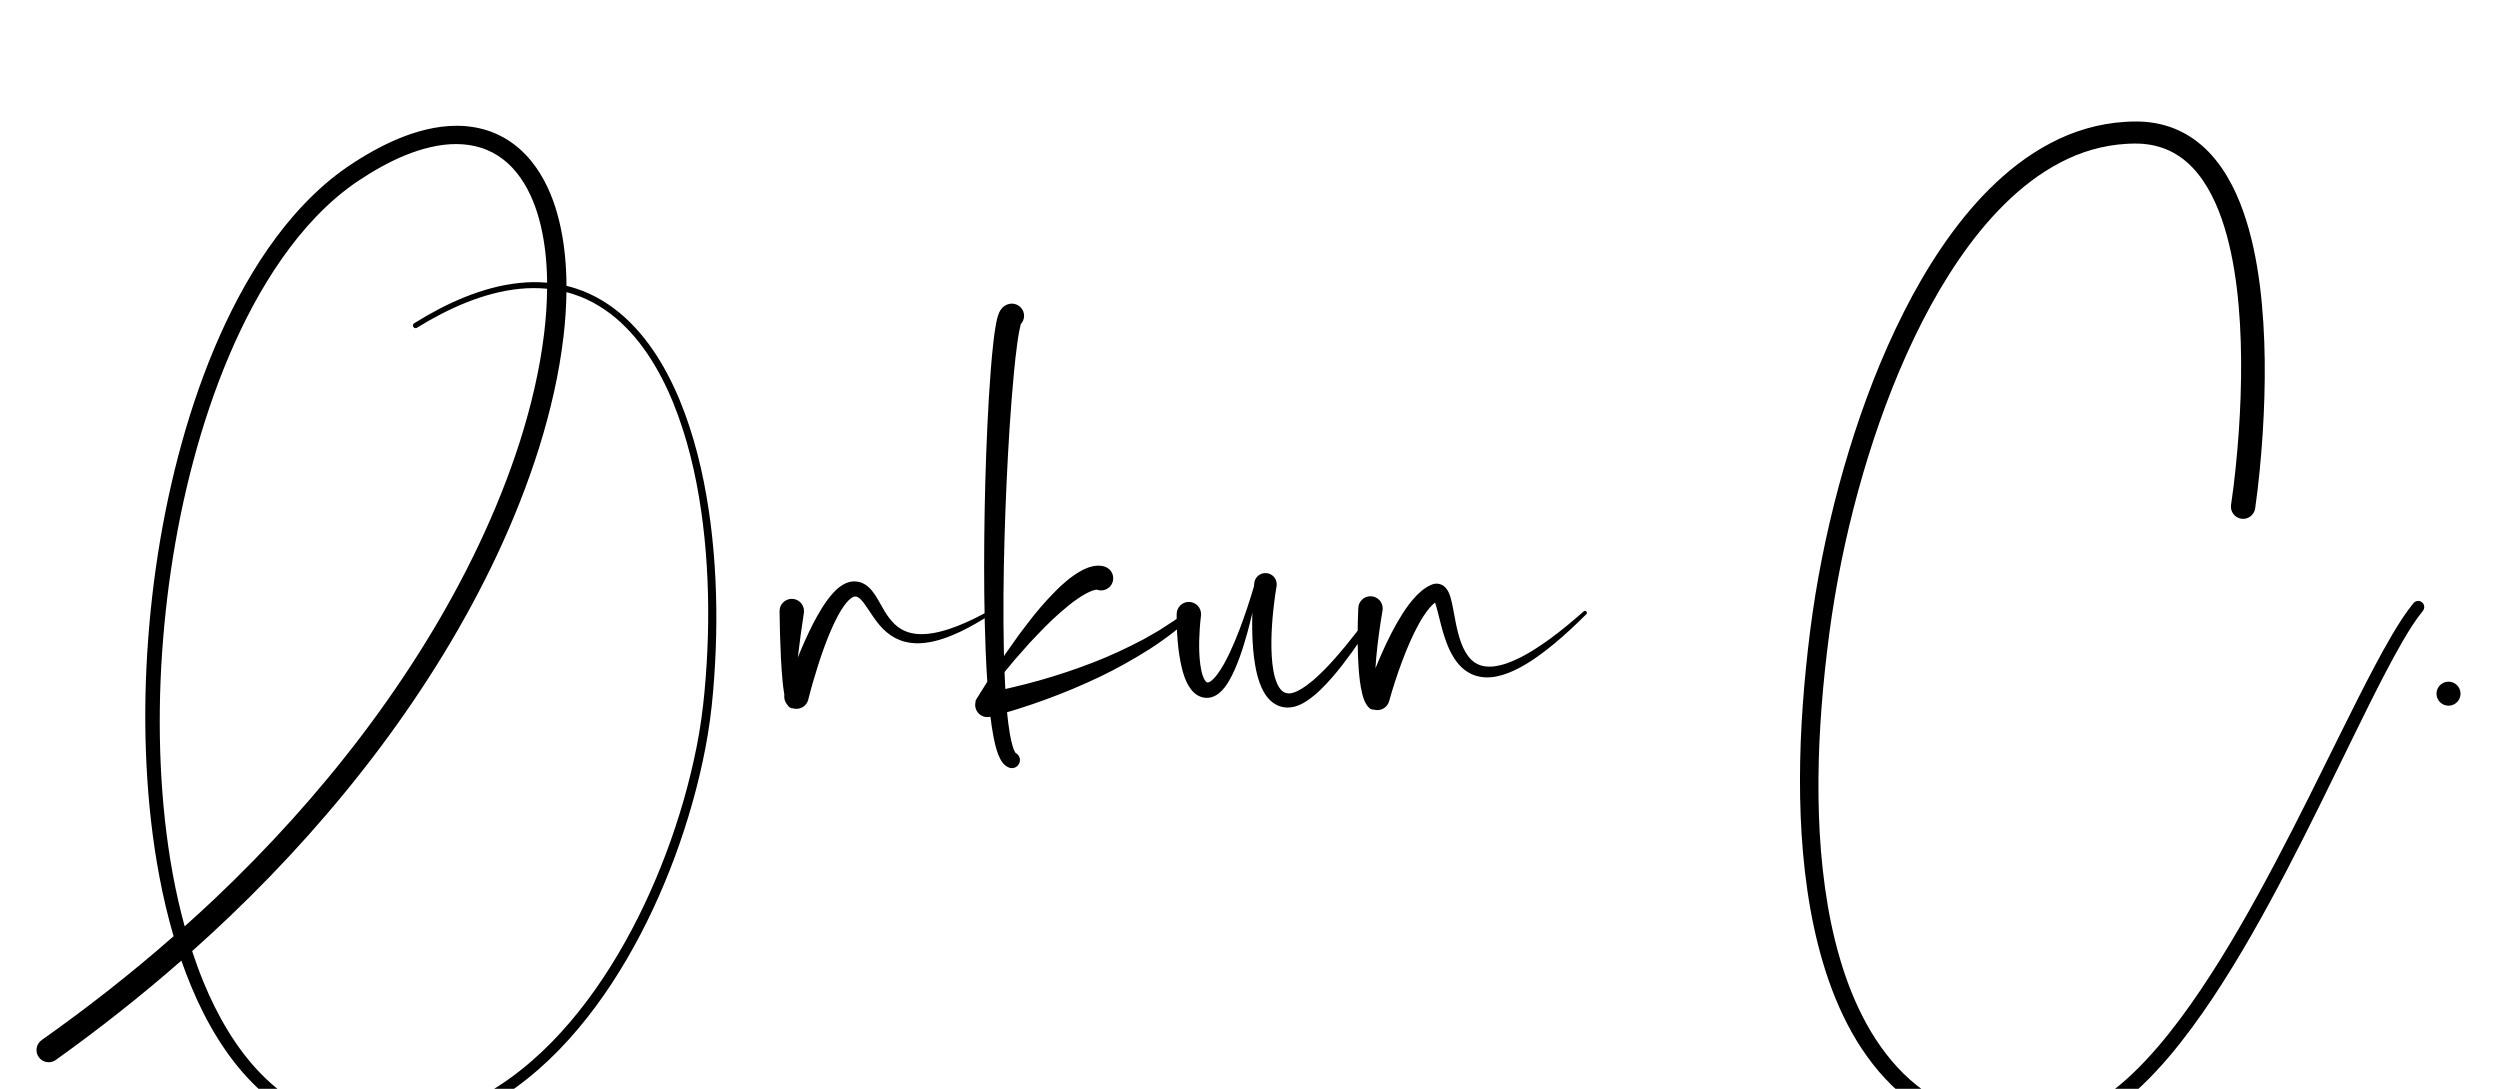 <svg width="822" height="358" viewBox="0 0 822 358" xmlns="http://www.w3.org/2000/svg">
  <g transform="translate(-2.402, 232.7)">
    <path d="M227.58-96.80C225.43-102.62 222.84-108.31 219.63-113.66C216.42-119.01 212.58-124.03 207.93-128.27C203.29-132.49 197.81-135.89 191.79-137.83C190.76-138.17 189.71-138.45 188.66-138.71C188.65-139.46 188.64-140.22 188.63-140.97C188.47-147.30 187.80-153.66 186.29-159.92C185.53-163.05 184.58-166.15 183.30-169.17C182.04-172.18 180.48-175.11 178.53-177.84C177.56-179.19 176.51-180.51 175.33-181.73C174.76-182.35 174.13-182.92 173.52-183.51C172.87-184.06 172.23-184.63 171.54-185.14C170.19-186.18 168.74-187.11 167.21-187.89C165.70-188.68 164.11-189.36 162.48-189.86C160.84-190.37 159.18-190.76 157.50-190.99C156.66-191.13 155.82-191.18 154.98-191.27C154.14-191.29 153.30-191.36 152.46-191.34C149.12-191.33 145.82-190.89 142.65-190.13C136.28-188.62 130.37-186.01 124.83-182.92C122.05-181.37 119.39-179.71 116.76-177.92C114.12-176.12 111.60-174.17 109.20-172.09C104.40-167.93 100.06-163.30 96.10-158.40C88.21-148.56 81.86-137.68 76.54-126.41C71.23-115.12 66.95-103.41 63.43-91.50C56.43-67.66 52.39-43.05 50.83-18.32C50.06-5.95 49.94 6.46 50.57 18.84C51.19 31.23 52.54 43.59 54.86 55.80C56.10 62.30 57.61 68.76 59.48 75.13C45.65 87.28 31.14 98.66 16.10 109.28L16.08 109.30C14.28 110.58 13.86 113.09 15.15 114.89C16.43 116.69 18.94 117.11 20.74 115.82C35.03 105.61 48.83 94.72 62.04 83.15C63.03 86.00 64.11 88.83 65.27 91.63C67.67 97.40 70.46 103.02 73.77 108.37C77.07 113.71 80.88 118.78 85.34 123.29C89.79 127.80 94.91 131.72 100.58 134.65C106.25 137.60 112.46 139.51 118.78 140.29C125.11 141.10 131.52 140.76 137.73 139.72C140.84 139.18 143.91 138.45 146.93 137.54C149.95 136.63 152.90 135.51 155.79 134.26C167.33 129.17 177.51 121.45 186.20 112.52C194.90 103.56 202.22 93.39 208.49 82.68C214.75 71.96 219.96 60.67 224.28 49.06C228.57 37.44 231.99 25.49 234.33 13.31C235.50 7.23 236.33 1.05 236.85-5.11C237.39-11.27 237.73-17.45 237.87-23.63C238.15-35.99 237.60-48.38 236.04-60.66C234.45-72.93 231.86-85.13 227.58-96.80ZM59.26 54.97C57.05 42.99 55.79 30.82 55.24 18.62C54.69 6.42 54.87-5.81 55.69-18.00C57.36-42.38 61.48-66.63 68.48-90.00C72.00-101.66 76.25-113.11 81.48-124.07C86.71-135.01 92.93-145.49 100.50-154.84C104.30-159.49 108.43-163.85 112.95-167.73C115.22-169.66 117.58-171.47 120.03-173.12C122.50-174.78 125.06-176.36 127.67-177.80C132.88-180.68 138.36-183.03 144.00-184.32C149.61-185.64 155.42-185.77 160.63-184.09C161.94-183.69 163.19-183.14 164.40-182.51C165.60-181.88 166.75-181.14 167.83-180.29C168.38-179.89 168.89-179.42 169.41-178.98C169.90-178.50 170.41-178.04 170.88-177.52C171.84-176.52 172.70-175.42 173.52-174.27C175.14-171.98 176.47-169.44 177.58-166.78C178.69-164.12 179.54-161.32 180.22-158.47C181.56-152.76 182.17-146.80 182.28-140.83C182.29-140.47 182.28-140.11 182.29-139.75C179.25-140.02 176.17-139.98 173.15-139.66C166.91-139.02 160.85-137.28 155.09-134.96C149.32-132.63 143.84-129.68 138.58-126.41C138.17-126.16 138.05-125.63 138.30-125.22C138.55-124.81 139.08-124.68 139.49-124.93L139.49-124.93C144.70-128.14 150.12-131.01 155.77-133.26C161.42-135.50 167.33-137.16 173.34-137.74C176.32-138.03 179.32-138.05 182.29-137.76C182.25-132.80 181.89-127.82 181.29-122.87C179.83-110.89 177.00-99.06 173.33-87.49C169.63-75.94 165.08-64.63 159.86-53.64C154.65-42.64 148.79-31.94 142.39-21.57C136.00-11.19 129.08-1.13 121.73 8.60C107.01 28.06 90.55 46.20 72.82 62.98C69.63 66.00 66.38 68.95 63.12 71.88C61.59 66.31 60.32 60.66 59.26 54.97ZM235.16-23.70C234.99-17.58 234.61-11.46 234.05-5.37C233.50 0.74 232.66 6.76 231.47 12.76C229.10 24.74 225.67 36.53 221.37 47.97C217.05 59.40 211.85 70.51 205.64 81.01C199.43 91.50 192.20 101.41 183.70 110.07C175.21 118.72 165.35 126.08 154.31 130.87C151.55 132.06 148.73 133.11 145.86 133.96C142.98 134.81 140.05 135.48 137.10 135.98C131.18 136.94 125.16 137.22 119.28 136.44C113.39 135.68 107.67 133.88 102.43 131.12C97.18 128.37 92.43 124.69 88.26 120.42C84.08 116.16 80.47 111.32 77.33 106.18C74.19 101.04 71.52 95.60 69.23 89.99C67.89 86.72 66.68 83.39 65.58 80.03C69.80 76.26 73.97 72.42 78.07 68.51C96.00 51.36 112.63 32.83 127.51 12.95C134.94 3.00 141.93-7.28 148.39-17.89C154.85-28.50 160.78-39.45 166.05-50.72C171.32-61.99 175.92-73.59 179.66-85.50C183.37-97.40 186.23-109.63 187.69-122.10C188.25-126.92 188.59-131.76 188.65-136.64C189.49-136.42 190.33-136.18 191.16-135.90C196.87-134.03 202.07-130.78 206.49-126.70C210.93-122.61 214.62-117.74 217.71-112.53C220.81-107.30 223.32-101.73 225.39-96.00C229.54-84.53 232.04-72.48 233.53-60.35C235.02-48.21 235.49-35.93 235.16-23.70ZM327.84-31.99L327.84-31.98C324.39-30.07 320.87-28.30 317.24-26.88C315.43-26.17 313.59-25.55 311.73-25.08C309.88-24.60 308.00-24.28 306.15-24.21C304.31-24.13 302.49-24.32 300.84-24.88C299.19-25.43 297.73-26.35 296.48-27.56C295.22-28.77 294.17-30.25 293.19-31.86C292.21-33.48 291.33-35.23 290.15-37.06C289.54-37.97 288.84-38.92 287.82-39.81C287.31-40.25 286.69-40.67 285.98-40.98C285.28-41.29 284.48-41.48 283.71-41.52C282.97-41.57 282.09-41.48 281.37-41.25C280.62-41.03 279.99-40.70 279.42-40.36C278.28-39.66 277.40-38.85 276.60-38.02C275.03-36.36 273.82-34.61 272.69-32.83C271.57-31.05 270.58-29.25 269.64-27.42C267.82-23.84 266.21-20.19 264.73-16.51C265.00-18.91 265.31-21.30 265.63-23.69C265.97-26.18 266.33-28.69 266.71-31.15L266.72-31.18C266.75-31.38 266.76-31.59 266.76-31.81C266.75-34.03 264.93-35.82 262.71-35.80C260.49-35.78 258.70-33.96 258.72-31.74C258.74-29.15 258.80-26.61 258.87-24.05C258.95-21.49 259.04-18.93 259.17-16.37C259.31-13.80 259.47-11.24 259.72-8.66C259.85-7.36 260.00-6.07 260.22-4.75C260.24-4.58 260.28-4.42 260.30-4.25C260.12-3.02 260.51-1.81 261.30-0.94C261.30-0.94 261.30-0.94 261.30-0.93C261.49-0.67 261.64-0.34 262.27 0.02C262.53 0.17 262.82 0.22 263.10 0.20C263.16 0.22 263.23 0.24 263.30 0.25C265.44 0.79 267.62-0.51 268.16-2.66L268.17-2.71C269.09-6.40 270.18-10.20 271.36-13.88C272.54-17.58 273.84-21.24 275.32-24.76C276.06-26.52 276.86-28.25 277.73-29.90C278.60-31.54 279.56-33.12 280.62-34.42C281.15-35.06 281.71-35.64 282.24-36.01C282.49-36.20 282.74-36.35 282.95-36.43C283.16-36.51 283.27-36.55 283.53-36.57C283.94-36.58 284.30-36.48 284.83-36.12C285.34-35.75 285.89-35.14 286.43-34.44C288.58-31.56 290.57-27.63 294-24.77C295.70-23.34 297.75-22.25 299.91-21.70C302.07-21.13 304.28-21.08 306.37-21.31C308.47-21.54 310.49-22.04 312.43-22.68C314.38-23.32 316.25-24.11 318.07-24.96C321.71-26.69 325.15-28.73 328.49-30.90C328.77-31.08 328.86-31.44 328.70-31.74C328.53-32.04 328.15-32.16 327.84-31.99ZM393.97-32.74L393.92-32.70L390.23-29.93L389.30-29.23C389.00-29.00 388.69-28.78 388.36-28.57L386.42-27.31L384.49-26.05L383.52-25.43L382.52-24.85L378.52-22.56C373.08-19.68 367.51-17.06 361.76-14.85C356.02-12.63 350.18-10.68 344.27-9.01C341.31-8.18 338.34-7.40 335.35-6.71L333.11-6.19L332.95-6.16C332.85-8.01 332.76-9.87 332.69-11.73C333.05-12.17 333.41-12.61 333.79-13.05L336.12-15.86L338.54-18.59L340.95-21.32L343.45-23.95C346.75-27.48 350.26-30.80 353.89-33.72C354.81-34.44 355.71-35.18 356.66-35.78L358.06-36.72L359.47-37.52C359.94-37.81 360.39-37.98 360.84-38.18C361.07-38.28 361.30-38.40 361.52-38.47L362.14-38.65C362.34-38.72 362.55-38.79 362.69-38.78C362.79-38.79 362.90-38.81 363.00-38.83C364.78-38.16 366.83-38.81 367.85-40.49C369.00-42.38 368.40-44.85 366.50-46.00C366.28-46.13 366.04-46.24 365.80-46.33C365.66-46.39 365.57-46.41 365.45-46.45C365.23-46.52 365.00-46.57 364.78-46.62C364.42-46.67 364.10-46.69 363.76-46.71C363.39-46.74 363.17-46.70 362.89-46.68C362.62-46.66 362.36-46.62 362.09-46.59C361.59-46.50 361.20-46.37 360.75-46.25C360.29-46.14 359.93-45.98 359.56-45.82L358.47-45.35C358.13-45.17 357.83-44.99 357.50-44.80C356.88-44.44 356.22-44.08 355.69-43.67L354.01-42.46L352.50-41.18C351.46-40.34 350.55-39.43 349.63-38.52C346.00-34.89 342.77-31.07 339.78-27.09L337.53-24.12L335.39-21.09L333.24-18.07L332.52-16.97C332.50-17.57 332.48-18.17 332.47-18.77C332.20-31.00 332.35-43.27 332.68-55.52C333.03-67.78 333.58-80.04 334.37-92.26C334.78-98.37 335.24-104.48 335.82-110.54C336.12-113.57 336.45-116.59 336.85-119.56C337.05-121.04 337.28-122.51 337.54-123.91C337.68-124.61 337.82-125.29 337.98-125.88C338.00-125.97 338.03-126.06 338.05-126.15C338.71-126.86 339.12-127.81 339.12-128.86C339.12-131.07 337.32-132.87 335.11-132.87C334.73-132.86 334.32-132.81 333.94-132.70C333.75-132.64 333.56-132.58 333.38-132.50C333.22-132.43 333.15-132.38 333.03-132.32C332.82-132.20 332.61-132.06 332.42-131.91C332.33-131.84 332.22-131.74 332.16-131.68L332.02-131.54C331.84-131.36 331.63-131.11 331.52-130.95C331.43-130.81 331.33-130.68 331.25-130.54C331.16-130.38 331.12-130.30 331.07-130.19L330.92-129.89L330.72-129.39C330.50-128.80 330.37-128.33 330.25-127.87C330.03-126.96 329.88-126.14 329.74-125.32C329.46-123.69 329.25-122.12 329.07-120.55C328.70-117.41 328.43-114.31 328.18-111.21C327.69-105.02 327.34-98.85 327.05-92.67C326.47-80.33 326.15-67.99 326.03-55.65C325.92-43.31 326.00-30.96 326.49-18.59C326.63-15.24 326.80-11.89 327.02-8.54C325.76-6.54 324.52-4.53 323.27-2.54C323.15-2.35 323.12-2.13 323.17-1.92C323.01-1.30 322.99-0.63 323.16 0.04C323.68 2.19 325.85 3.51 328.01 2.98C328.02 2.98 328.04 2.98 328.06 2.97C328.32 5.09 328.62 7.22 329.03 9.37C329.33 10.95 329.68 12.54 330.20 14.18C330.46 15.00 330.76 15.84 331.23 16.74C331.45 17.19 331.75 17.67 332.15 18.18C332.56 18.66 333.13 19.28 334.18 19.69C335.54 20.21 337.08 19.52 337.59 18.14C338.07 16.87 337.50 15.47 336.32 14.86C336.31 14.85 336.30 14.84 336.29 14.82C336.22 14.72 336.10 14.55 335.99 14.30C335.76 13.84 335.53 13.22 335.34 12.58C334.95 11.28 334.66 9.85 334.41 8.40C334.03 6.14 333.75 3.82 333.52 1.48L335.00 1.05L337.28 0.34C340.32-0.61 343.32-1.64 346.30-2.73C352.26-4.91 358.11-7.36 363.84-10.08C369.56-12.81 375.10-15.93 380.45-19.31C385.78-22.75 390.80-26.65 395.48-30.92C395.93-31.32 396-32.01 395.63-32.51C395.24-33.03 394.50-33.13 393.97-32.74ZM363.14-38.84C363.18-38.83 363.22-38.82 363.26-38.82C363.29-38.82 363.36-38.83 363.31-38.81C363.27-38.79 363.25-38.80 363.20-38.81C363.16-38.81 363.12-38.83 363.07-38.83C363.10-38.84 363.12-38.84 363.14-38.84ZM338.19-126.55C338.20-126.56 338.21-126.59 338.21-126.59C338.20-126.58 338.20-126.56 338.19-126.55L338.18-126.54C338.18-126.54 338.19-126.55 338.19-126.55ZM336.28 14.84C336.20 14.81 336.13 14.76 336.05 14.73C336.17 14.78 336.24 14.82 336.28 14.84ZM455.46-32.98C455.04-33.27 454.46-33.17 454.16-32.74L454.15-32.73C450.19-26.98 445.92-21.39 441.31-16.19C439.01-13.60 436.59-11.11 434.03-8.92C432.74-7.84 431.40-6.83 430.04-6.04C428.70-5.26 427.28-4.66 426.20-4.71C425.01-4.73 424.21-5.15 423.44-6.07C422.67-6.98 422.07-8.35 421.64-9.83C420.79-12.81 420.52-16.19 420.45-19.54C420.38-22.92 420.55-26.34 420.84-29.75C420.99-31.46 421.18-33.17 421.39-34.87C421.60-36.56 421.85-38.31 422.13-39.91L422.13-39.95C422.15-40.03 422.16-40.11 422.17-40.18C422.38-42.22 420.91-44.04 418.87-44.26C416.84-44.47 415.02-43.00 414.80-40.96C414.76-40.60 414.73-40.25 414.70-39.89C413.30-35.13 411.74-30.41 409.99-25.80C408.99-23.17 407.92-20.58 406.73-18.07C405.54-15.57 404.24-13.11 402.70-11.04C401.95-10.02 401.08-9.07 400.30-8.59C399.47-8.11 399.32-8.29 399.03-8.49C398.89-8.61 398.67-8.86 398.45-9.23C398.23-9.61 398.02-10.09 397.84-10.62C397.48-11.69 397.23-12.92 397.06-14.20C396.71-16.75 396.65-19.46 396.70-22.17C396.77-24.88 396.96-27.63 397.28-30.29C397.30-30.43 397.31-30.58 397.31-30.73C397.34-32.94 395.56-34.76 393.35-34.79C391.13-34.81 389.31-33.04 389.29-30.82L389.29-30.81C389.25-27.82 389.36-24.89 389.62-21.93C389.88-18.97 390.26-16.01 391.01-13.00C391.38-11.49 391.85-9.97 392.57-8.42C392.94-7.64 393.38-6.85 393.98-6.07C394.58-5.29 395.37-4.49 396.47-3.91C397.01-3.63 397.63-3.42 398.25-3.32C398.88-3.22 399.48-3.22 400.14-3.31C401.40-3.54 402.39-4.12 403.15-4.71C404.65-5.93 405.54-7.27 406.37-8.59C407.95-11.26 409.04-13.97 410.04-16.70C411.02-19.43 411.85-22.18 412.61-24.95C413.17-27.03 413.69-29.11 414.18-31.20C414.17-30.84 414.15-30.47 414.15-30.11C414.07-26.50 414.13-22.87 414.44-19.22C414.59-17.39 414.81-15.56 415.15-13.71C415.48-11.87 415.92-10.02 416.59-8.15C417.27-6.31 418.16-4.39 419.77-2.70C420.58-1.86 421.60-1.11 422.77-0.63C423.95-0.16 425.23-0.00 426.39-0.08C426.68-0.09 426.98-0.13 427.27-0.20C427.56-0.25 427.86-0.30 428.14-0.37C428.66-0.55 429.22-0.70 429.68-0.93C430.16-1.15 430.65-1.36 431.07-1.62C431.50-1.88 431.94-2.13 432.33-2.41C433.94-3.50 435.34-4.72 436.67-5.99C439.30-8.55 441.61-11.29 443.81-14.11C448.18-19.75 452.09-25.64 455.73-31.73C455.98-32.15 455.87-32.70 455.46-32.98ZM524.02-31.62C523.78-31.88 523.38-31.91 523.12-31.68C519.62-28.57 516.02-25.59 512.28-22.82C508.53-20.08 504.63-17.53 500.50-15.67C498.44-14.75 496.32-13.99 494.21-13.68C492.11-13.33 490.04-13.49 488.34-14.28C486.63-15.07 485.28-16.51 484.25-18.29C483.21-20.07 482.48-22.14 481.90-24.29C481.32-26.44 480.90-28.68 480.48-30.98C480.27-32.13 480.06-33.31 479.78-34.53C479.65-35.14 479.49-35.77 479.29-36.43C479.07-37.10 478.84-37.80 478.31-38.67C478.06-39.09 477.64-39.63 476.98-40.11C476.57-40.36 476.17-40.59 475.64-40.70C475.12-40.83 474.64-40.82 474.16-40.76C473.90-40.73 473.76-40.67 473.56-40.62C473.39-40.57 473.15-40.49 473.04-40.44L472.50-40.18C472.15-40.01 471.78-39.83 471.48-39.62C470.17-38.83 469.16-37.89 468.20-36.94C466.35-35.02 464.87-32.97 463.53-30.88C460.87-26.69 458.73-22.35 456.77-17.96C456.03-16.30 455.33-14.62 454.65-12.94C454.72-14.17 454.81-15.40 454.92-16.63C455.15-19.18 455.45-21.74 455.80-24.30C456.15-26.85 456.54-29.44 456.97-31.93L456.98-31.97C457.01-32.13 457.02-32.29 457.03-32.45C457.13-34.67 455.42-36.55 453.20-36.65C450.99-36.75 449.11-35.04 449.01-32.82C448.88-30.10 448.83-27.47 448.80-24.79C448.79-22.12 448.82-19.45 448.92-16.77C449.02-14.09 449.19-11.40 449.55-8.67C449.73-7.30 449.96-5.93 450.32-4.51C450.49-3.80 450.72-3.07 451.02-2.33C451.10-2.14 451.21-1.94 451.30-1.75C451.39-1.55 451.48-1.36 451.63-1.15C451.77-0.94 451.87-0.75 452.05-0.53C452.24-0.31 452.44-0.10 452.65 0.10C453.04 0.49 453.59 0.68 454.15 0.62C454.17 0.63 454.20 0.64 454.22 0.64C456.36 1.23 458.57-0.03 459.15-2.16L459.16-2.20C459.75-4.33 460.43-6.57 461.14-8.74C461.85-10.93 462.60-13.10 463.41-15.24C465.02-19.52 466.80-23.74 468.95-27.62C470.02-29.55 471.22-31.38 472.53-32.92C473.08-33.55 473.66-34.14 474.24-34.59C474.39-34.17 474.54-33.72 474.67-33.23C474.98-32.18 475.25-31.05 475.53-29.92C476.10-27.63 476.68-25.28 477.47-22.94C478.25-20.61 479.22-18.25 480.68-16.05C481.41-14.95 482.28-13.90 483.31-12.98C484.35-12.07 485.56-11.30 486.87-10.79C489.52-9.76 492.35-9.80 494.83-10.37C497.35-10.90 499.63-11.90 501.79-13.01C506.10-15.28 509.93-18.15 513.58-21.17C517.21-24.20 520.66-27.43 523.99-30.76C524.22-30.99 524.24-31.37 524.02-31.62ZM473.72-35.67C473.73-35.66 473.74-35.64 473.75-35.62C473.69-35.69 473.69-35.73 473.72-35.67ZM795.95-34.38C793.26-31.09 791.10-27.61 789.01-24.11C786.94-20.60 784.99-17.04 783.10-13.47C779.31-6.31 775.72 0.91 772.13 8.13C764.98 22.56 757.89 37.01 750.37 51.21C742.85 65.40 734.97 79.40 726.06 92.66C721.60 99.29 716.88 105.72 711.71 111.73C706.54 117.71 700.92 123.33 694.56 127.73C691.38 129.92 688.00 131.76 684.48 133.03C683.59 133.33 682.70 133.62 681.80 133.84C681.36 133.97 680.90 134.06 680.45 134.16C679.99 134.26 679.50 134.34 679.02 134.43C678.06 134.63 677.10 134.77 676.14 134.91C675.18 135.08 674.21 135.17 673.25 135.28C665.52 136.10 657.69 135.62 650.33 133.44C646.65 132.39 643.12 130.85 639.78 129.00C636.44 127.13 633.32 124.86 630.44 122.32C624.69 117.21 619.98 110.92 616.20 104.11C612.42 97.28 609.54 89.92 607.33 82.35C605.11 74.78 603.55 67.00 602.46 59.15C600.27 43.42 599.94 27.41 600.62 11.47C600.98 3.49 601.61-4.48 602.45-12.43C603.30-20.39 604.32-28.32 605.64-36.18C608.28-51.92 611.98-67.50 616.71-82.73C621.46-97.95 627.24-112.86 634.46-126.99C638.07-134.06 642.07-140.90 646.52-147.41C650.97-153.90 655.90-160.05 661.44-165.52C666.96-170.98 673.11-175.76 679.87-179.28C686.61-182.84 693.99-184.96 701.50-185.40C702.44-185.48 703.38-185.46 704.32-185.50C705.24-185.51 706.13-185.47 707.03-185.40C708.81-185.24 710.56-184.95 712.24-184.45C715.61-183.48 718.70-181.76 721.38-179.44C724.06-177.12 726.32-174.22 728.21-171.03C730.10-167.83 731.64-164.34 732.90-160.73C735.41-153.48 736.91-145.75 737.87-137.95C738.82-130.14 739.22-122.22 739.28-114.28C739.34-106.34 739.05-98.39 738.49-90.44C738.21-86.47 737.87-82.50 737.45-78.54C737.04-74.60 736.56-70.59 735.98-66.76L735.97-66.71L735.97-66.68C735.65-64.49 737.17-62.46 739.36-62.14C741.55-61.82 743.58-63.34 743.90-65.53C744.50-69.67 744.95-73.67 745.36-77.74C745.76-81.79 746.09-85.84 746.36-89.91C746.88-98.04 747.14-106.19 747.04-114.36C746.93-122.53 746.47-130.72 745.44-138.90C744.38-147.07 742.78-155.25 739.97-163.21C738.56-167.19 736.83-171.11 734.60-174.84C732.37-178.55 729.62-182.09 726.18-185.03C722.76-187.97 718.65-190.25 714.26-191.47C712.07-192.11 709.83-192.47 707.60-192.65C706.49-192.73 705.36-192.77 704.28-192.75C703.20-192.71 702.13-192.72 701.06-192.63C692.48-192.10 684.05-189.60 676.56-185.61C669.04-181.65 662.37-176.39 656.48-170.51C650.57-164.63 645.42-158.12 640.79-151.32C636.17-144.50 632.06-137.39 628.38-130.09C621.00-115.49 615.16-100.23 610.39-84.68C605.63-69.13 601.94-53.27 599.31-37.23C598.00-29.20 597.01-21.14 596.20-13.08C595.39-5.00 594.81 3.10 594.48 11.21C593.88 27.45 594.31 43.79 596.65 59.97C597.82 68.06 599.49 76.10 601.84 83.98C604.20 91.86 607.25 99.58 611.32 106.83C615.39 114.06 620.51 120.83 626.84 126.40C630.01 129.17 633.46 131.65 637.16 133.69C640.87 135.72 644.78 137.39 648.85 138.53C656.98 140.89 665.53 141.35 673.80 140.41C674.84 140.28 675.87 140.18 676.90 140.00C677.93 139.85 678.96 139.68 679.97 139.47C680.49 139.37 680.99 139.29 681.51 139.17C682.04 139.05 682.57 138.94 683.10 138.79C684.15 138.52 685.18 138.18 686.19 137.82C690.24 136.34 693.98 134.26 697.42 131.87C704.29 127.05 710.12 121.13 715.44 114.92C720.74 108.68 725.52 102.08 730.03 95.32C739.01 81.78 746.88 67.62 754.37 53.31C761.85 38.99 768.88 24.47 775.95 10.01C779.50 2.78 783.04-4.44 786.75-11.54C788.61-15.10 790.51-18.61 792.51-22.05C794.52-25.47 796.62-28.87 799.03-31.82L799.04-31.84C799.74-32.69 799.62-33.96 798.76-34.66C797.91-35.36 796.65-35.23 795.95-34.38ZM807.47-8.57C805.29-8.57 803.52-6.80 803.52-4.62C803.52-2.44 805.29-0.67 807.47-0.67C809.66-0.67 811.43-2.44 811.43-4.62C811.43-6.80 809.66-8.57 807.47-8.57Z" fill="#000000"/>
  </g>
</svg>
